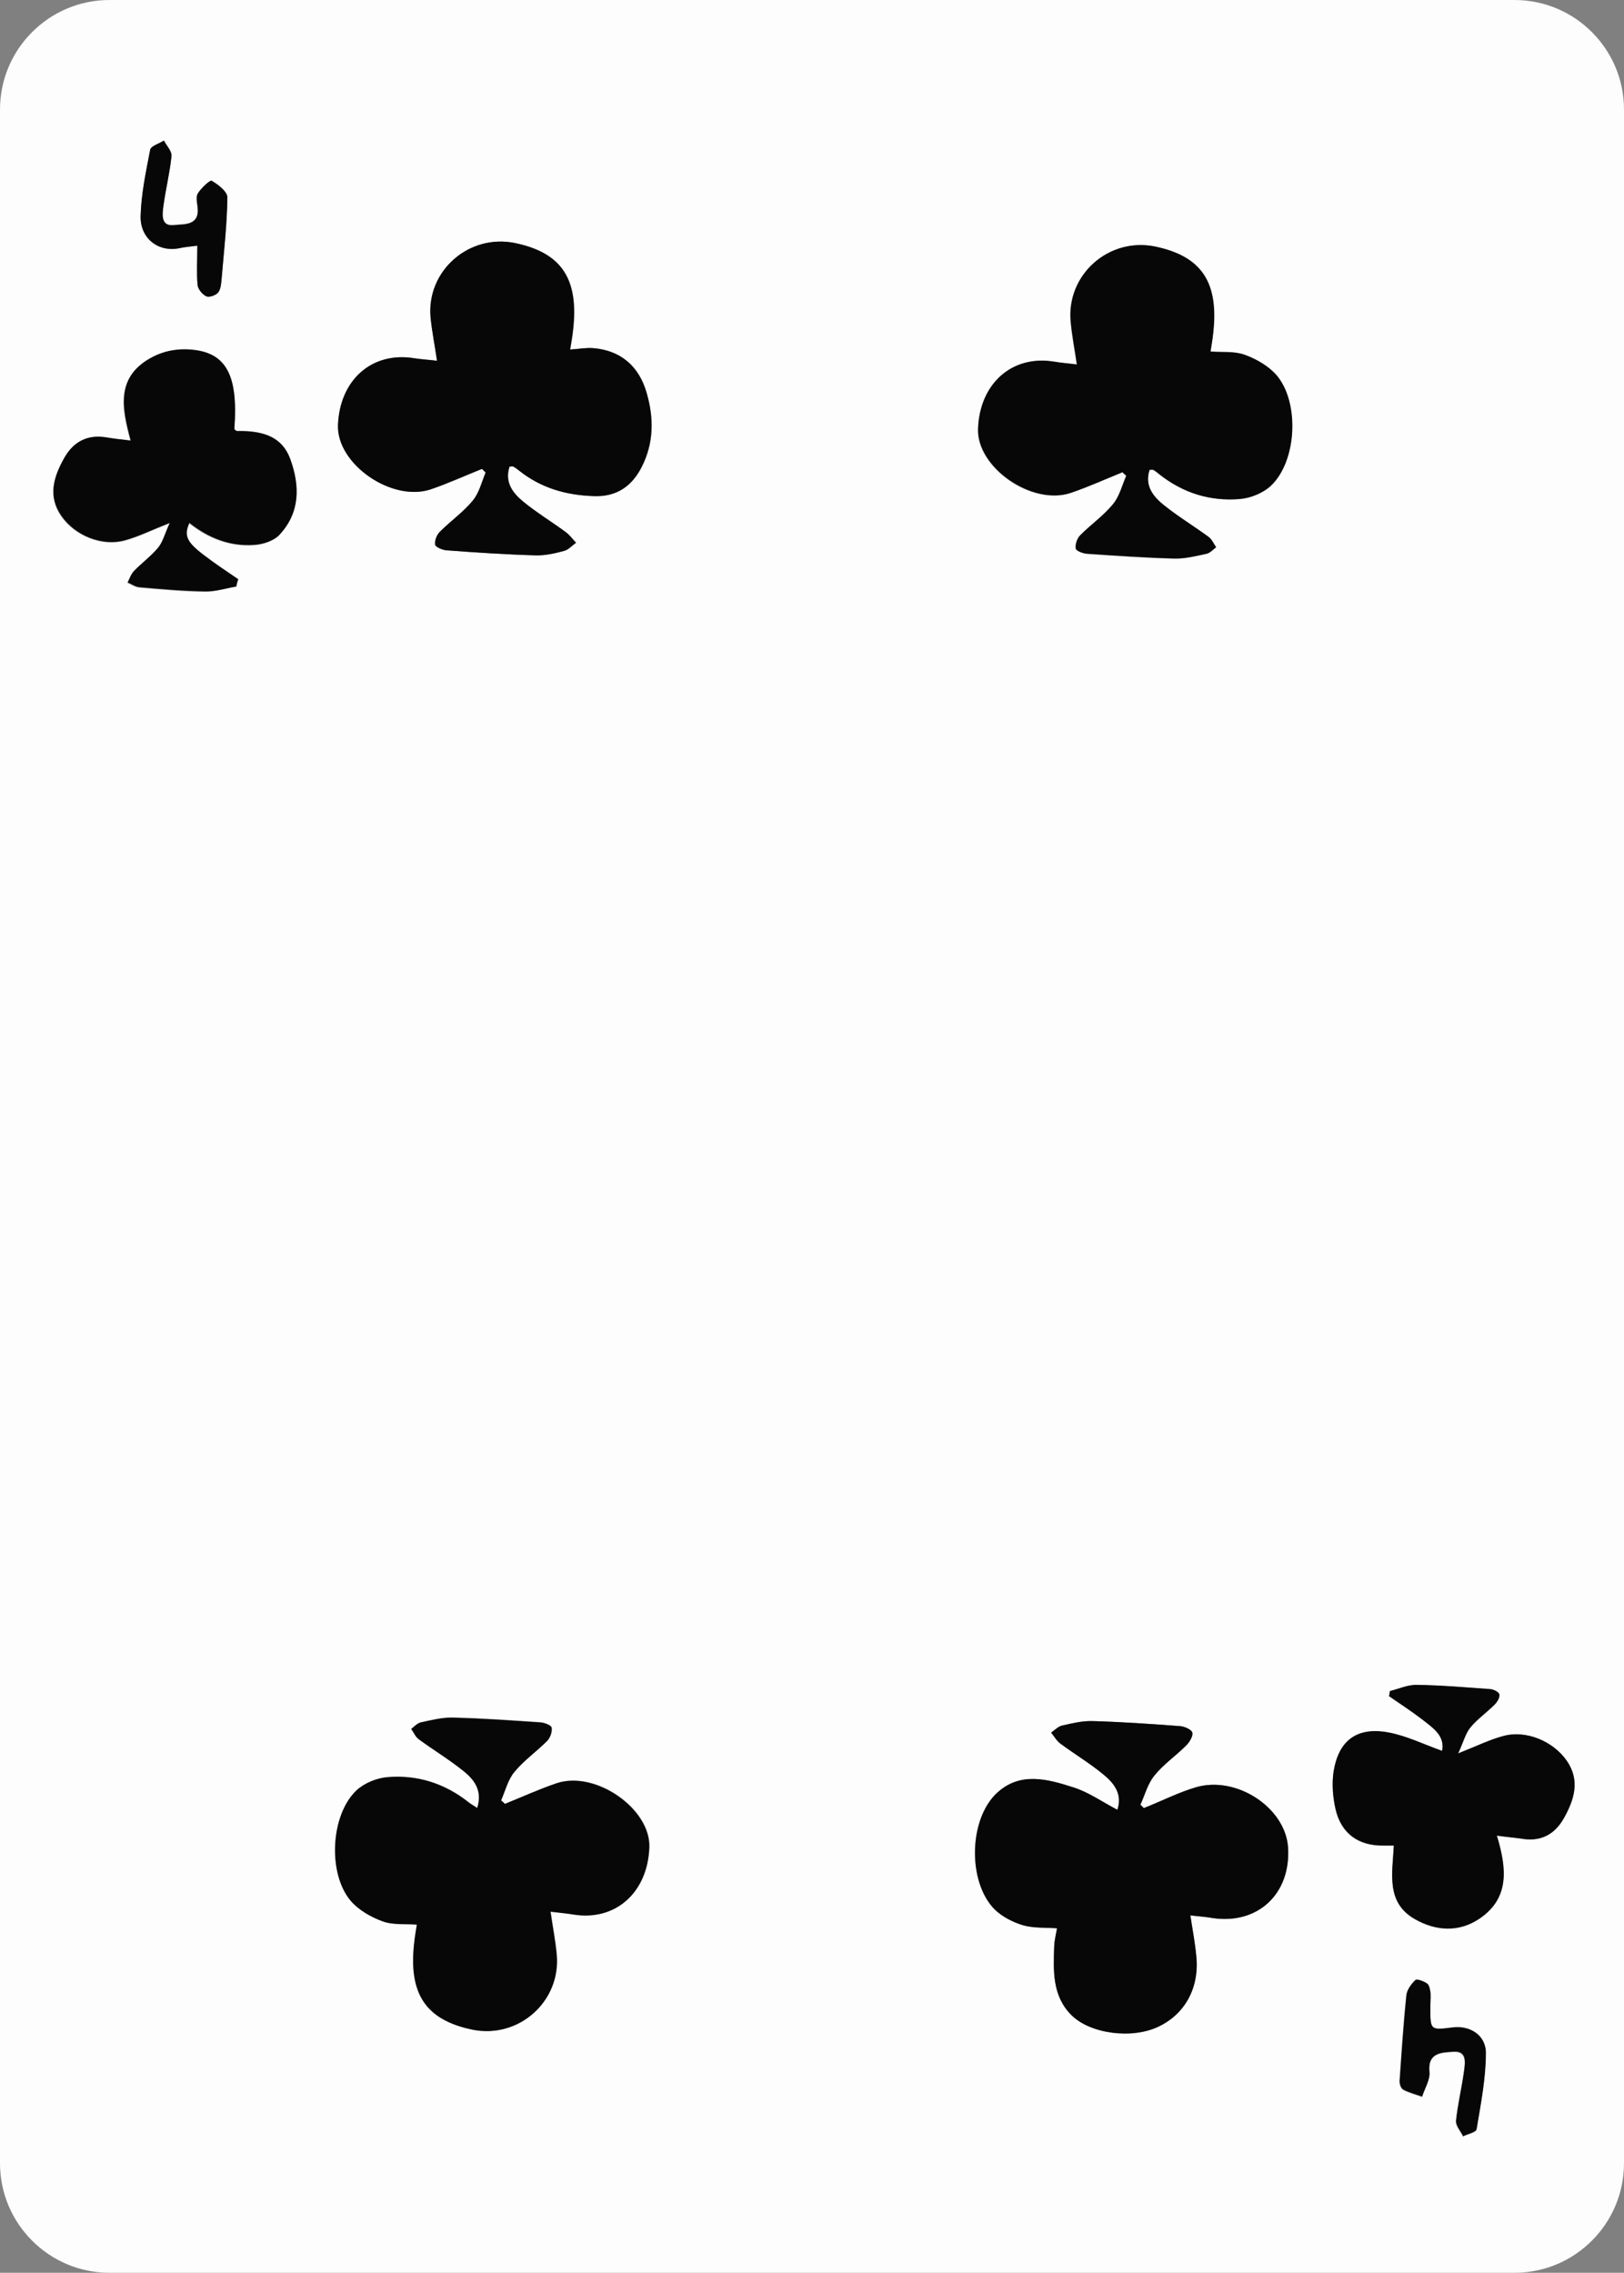 <?xml version="1.0" encoding="utf-8"?>
<!-- Generator: Adobe Illustrator 24.0.0, SVG Export Plug-In . SVG Version: 6.00 Build 0)  -->
<svg version="1.1" id="Layer_1" xmlns="http://www.w3.org/2000/svg" xmlns:xlink="http://www.w3.org/1999/xlink" x="0px" y="0px"
	 viewBox="0 0 578.6 809.5" style="enable-background:new 0 0 578.6 809.5;" xml:space="preserve">
<rect x="0" y="0" width="578.6" height="809.5" fill="#808080" stroke="none"/>
<style type="text/css">
	.st0{fill:#FDFDFD;}
	.st1{fill:#070707;}
</style>
<g>
	<path class="st0" d="M539.6,809.5H39c-21.5,0-39-17.5-39-39V39C0,17.5,17.5,0,39,0h500.6c21.5,0,39,17.5,39,39v731.5
		C578.6,792,561.1,809.5,539.6,809.5z M155.7,128.5c-3.1-0.3-5.6-0.5-8-0.9c-15.4-2.5-26.6,8-27.2,23.8c-0.5,13.9,19.1,27.5,33,22.9
		c6.2-2.1,12.2-4.8,18.3-7.3c0.6,0.6,0.7,0.7,1.3,1.3c-1.4,3.4-2.3,7.2-4.5,9.9c-3.4,4.1-7.9,7.3-11.7,11.1
		c-1.1,1.1-1.9,3.2-1.8,4.7c0.1,0.8,2.5,1.9,4,2c10.6,0.8,21.2,1.5,31.8,1.8c3.4,0.1,6.9-0.7,10.2-1.6c1.6-0.4,2.8-1.9,4.2-2.9
		c-1.2-1.3-2.3-2.8-3.7-3.8c-5-3.7-10.4-7-15.2-10.9c-3.7-3-6.6-6.9-4.8-12.4c0.6,0,1.1-0.1,1.4,0c0.7,0.4,1.4,0.9,2,1.4
		c7.8,6.3,16.8,8.8,26.7,9.1c8.1,0.3,13.5-3.5,17-10.4c4.3-8.4,4.3-17.2,1.8-26.2c-2.8-9.7-9.3-15.3-19.1-16.1
		c-2.6-0.2-5.2,0.3-8.2,0.5c0.4-2.6,0.8-4.6,1-6.6c2.2-18.4-3.9-27.8-20.5-31.3c-16.5-3.5-31.8,9.9-30.2,26.6
		C153.9,118.1,154.9,122.9,155.7,128.5z M399.9,168.2c0.6,0.6,0.6,0.7,1.3,1.3c-1.5,3.4-2.4,7.3-4.7,10.1c-3.4,4.1-8,7.3-11.7,11.1
		c-1.1,1.1-1.9,3.3-1.6,4.7c0.1,0.8,2.6,1.8,4,1.9c10.4,0.7,20.8,1.5,31.2,1.7c3.8,0.1,7.7-0.9,11.4-1.7c1.2-0.3,2.3-1.5,3.4-2.3
		c-0.9-1.3-1.5-2.8-2.7-3.7c-5.2-3.8-10.7-7.2-15.8-11.2c-3.9-3.1-7-7-5.2-12.7c0.7,0,1.2-0.1,1.5,0.1c0.7,0.4,1.4,0.9,2,1.5
		c8.4,6.6,18.1,9.6,28.6,8.8c3.8-0.3,8.3-2.1,11.1-4.7c9.3-8.7,10.3-29.7,2-39.4c-2.8-3.3-7.1-5.7-11.2-7.2
		c-3.6-1.3-7.9-0.8-12.3-1.2c0.3-2.1,0.7-4.1,0.9-6.1c2.2-18.5-4-27.8-20.6-31.3c-16.5-3.5-31.7,10-30.1,26.8
		c0.5,4.9,1.4,9.7,2.2,15.2c-3.2-0.4-5.7-0.6-8.1-1c-15.3-2.5-26.5,8.1-27.1,23.9c-0.5,13.7,19.2,27.5,33.1,22.8
		C387.8,173.4,393.8,170.6,399.9,168.2z M179.9,642.5c-0.6-0.6-0.7-0.7-1.3-1.3c1.5-3.4,2.4-7.3,4.7-10.1c3.4-4.1,8-7.3,11.7-11.1
		c1.1-1.1,1.9-3.3,1.6-4.7c-0.1-0.8-2.6-1.8-4-1.9c-10.4-0.7-20.8-1.5-31.2-1.7c-3.8-0.1-7.7,0.9-11.4,1.7c-1.2,0.3-2.3,1.5-3.4,2.3
		c0.9,1.3,1.5,2.8,2.7,3.7c5.2,3.8,10.7,7.2,15.8,11.2c3.9,3.1,7,7,5,13.3c-1.4-0.9-2.4-1.4-3.3-2.2c-8.4-6.6-18.1-9.6-28.6-8.8
		c-3.8,0.3-8.3,2.1-11.1,4.7c-9.3,8.7-10.3,29.7-2,39.4c2.8,3.3,7.1,5.7,11.2,7.2c3.6,1.3,7.9,0.8,12.3,1.2
		c-0.3,2.1-0.7,4.1-0.9,6.1c-2.2,18.5,4,27.8,20.6,31.3c16.5,3.5,31.7-10,30.1-26.8c-0.5-4.9-1.4-9.7-2.2-15.2
		c3.2,0.4,5.7,0.6,8.1,1c15.3,2.5,26.5-8.1,27.1-23.9c0.5-13.7-19.2-27.5-33.1-22.8C192,637.3,186,640.1,179.9,642.5z M407.5,644
		c-0.6-0.6-0.6-0.6-1.2-1.2c1.6-3.5,2.6-7.5,5-10.4c3.2-4,7.6-7,11.3-10.7c1.2-1.2,2.5-3.3,2.2-4.6c-0.3-1.1-2.8-2.2-4.4-2.3
		c-10.4-0.8-20.8-1.5-31.2-1.8c-3.6-0.1-7.3,0.8-10.8,1.6c-1.4,0.3-2.6,1.7-3.9,2.5c1.1,1.3,2,3,3.4,4c5,3.7,10.4,7,15.2,10.9
		c3.8,3.1,6.9,7,5,12.6c-5.5-2.8-10.3-6.3-15.7-8c-9.1-2.9-18.9-5.7-27.2,2c-10.1,9.3-10.6,31.5-0.9,41.4c2.6,2.7,6.4,4.6,10.1,5.7
		c3.8,1.1,7.9,0.8,12.2,1.1c-0.3,2.2-0.9,4.2-1,6.2c-0.3,8.8-0.8,17.7,6.1,24.7c6.8,6.8,21.8,8.7,31.1,4.1
		c9.5-4.6,14.6-14,13.4-25.2c-0.5-4.6-1.4-9.2-2.1-14.4c3.1,0.3,5.3,0.5,7.6,0.9c16.3,2.6,28.3-8.5,27.2-25.2
		c-1-14.1-18.4-25.6-32.9-21.3C419.7,638.5,413.7,641.5,407.5,644z M84.2,208.9c0.3-1.2,0.3-1.3,0.6-2.4c-4-2.8-8.2-5.5-12.1-8.5
		c-6.4-4.9-7.4-7.1-5.3-11.6c6.8,5.4,14.5,8.4,23.2,7.8c3.1-0.2,6.9-1.5,8.9-3.6c7.3-7.9,7.3-17.4,3.8-27c-2.7-7.2-8.6-10.1-19-9.9
		c-0.3,0-0.6-0.5-0.9-0.7c1.5-20-3.2-28.2-17.7-28.4c-3.8-0.1-7.6,0.8-11,2.5c-13.8,6.9-11.4,18.4-8.2,30c-3.6-0.5-6.1-0.7-8.5-1.1
		c-6.8-1.2-11.9,1.4-15.2,7.3c-3.7,6.7-5.9,13.5-1,20.6c4.9,7,14.5,10.9,22.6,8.7c4.8-1.3,9.4-3.6,16-6.2c-1.8,4-2.5,6.9-4.2,8.9
		c-2.5,3-5.8,5.4-8.5,8.2c-1,1.1-1.5,2.7-2.3,4.1c1.4,0.6,2.8,1.6,4.2,1.7c7.9,0.7,15.8,1.4,23.7,1.5
		C76.9,210.7,80.5,209.5,84.2,208.9z M533.3,653.8c3.6,0.5,6.1,0.7,8.5,1.1c6.8,1.2,11.9-1.2,15.3-7.1c3.8-6.6,6-13.5,1.1-20.6
		c-4.8-7-14.5-11-22.6-8.8c-4.9,1.3-9.5,3.6-16.1,6.2c1.9-4.1,2.6-7.1,4.4-9.3c2.5-3,5.8-5.3,8.6-8.1c0.9-0.9,1.9-2.5,1.7-3.6
		c-0.1-0.8-2.1-1.8-3.2-1.9c-8.7-0.7-17.5-1.4-26.2-1.5c-3.2-0.1-6.4,1.4-9.6,2.2c-0.2,0.9-0.2,1-0.3,1.8c3.9,2.7,7.9,5.3,11.7,8.2
		c3.8,3,8.3,5.8,7.2,11.3c-6.5-2.3-12.8-5.4-19.3-6.6c-11.1-2-17.6,3-19.4,14.2c-0.6,4.2-0.3,8.8,0.7,13c2,8.9,8.2,13.3,17.2,13.1
		c1.1,0,2.3,0,3.6,0c-0.5,9.9-2.9,20.3,7.5,26.2c7.5,4.3,15.8,4.8,23.2-0.3C537.8,676,536.8,665.6,533.3,653.8z M70.3,87.5
		c0,5.4-0.3,9.7,0.1,14c0.1,1.5,1.8,3.4,3.2,4c1,0.5,3.5-0.5,4.2-1.5c1-1.4,1-3.5,1.2-5.3c0.8-9.5,1.9-19,2-28.5
		c0-2.1-3.3-4.6-5.6-5.9c-0.6-0.3-3.7,2.6-4.9,4.5c-0.7,1.2-0.2,3.3-0.1,4.9c0.8,6.8-5,6-8.4,6.4c-4.7,0.5-4.2-3.7-3.8-6.7
		c0.8-6,2.3-11.9,2.9-17.9c0.2-1.7-1.7-3.6-2.7-5.5c-1.7,1.1-4.7,1.9-4.9,3.3C52,61.1,50.3,69,50.1,76.9c-0.2,7.9,6.2,13,13.9,11.4
		C65.7,88,67.3,87.8,70.3,87.5z M509.6,715.1c0-1.7,0.1-3.4,0-5c-0.1-1.2-0.4-2.8-1.2-3.4c-1.2-0.9-3.6-1.9-4.2-1.3
		c-1.5,1.4-3,3.5-3.2,5.4c-1.1,10.1-1.7,20.2-2.4,30.4c-0.1,1.1,0.5,2.8,1.3,3.2c2.1,1.1,4.5,1.7,6.7,2.5c0.9-2.9,2.9-6,2.6-8.8
		c-0.7-7,4.5-6.9,8.4-7.2c5.3-0.4,4.3,4.1,3.9,7.2c-0.8,5.8-2.2,11.5-2.8,17.3c-0.2,1.8,1.6,3.7,2.5,5.6c1.7-0.8,4.7-1.4,4.8-2.5
		c1.5-9,3.3-18.1,3.3-27.1c0-6.4-5.9-9.9-11.9-9.1C509.6,723.1,509.6,723.1,509.6,715.1z"/>
	<path class="st1" d="M155.7,128.5c-0.8-5.6-1.8-10.4-2.3-15.3c-1.6-16.7,13.7-30.1,30.2-26.6c16.6,3.5,22.7,12.9,20.5,31.3
		c-0.2,2-0.6,4-1,6.6c3.1-0.2,5.7-0.7,8.2-0.5c9.8,0.8,16.4,6.4,19.1,16.1c2.6,8.9,2.5,17.7-1.8,26.2c-3.5,6.9-9,10.7-17,10.4
		c-9.9-0.3-18.9-2.9-26.7-9.1c-0.6-0.5-1.3-1-2-1.4c-0.3-0.2-0.8,0-1.4,0c-1.8,5.5,1.1,9.3,4.8,12.4c4.8,4,10.2,7.2,15.2,10.9
		c1.4,1,2.5,2.6,3.7,3.8c-1.4,1-2.7,2.5-4.2,2.9c-3.3,0.9-6.8,1.7-10.2,1.6c-10.6-0.3-21.2-1-31.8-1.8c-1.4-0.1-3.9-1.2-4-2
		c-0.2-1.5,0.6-3.6,1.8-4.7c3.8-3.8,8.4-7,11.7-11.1c2.2-2.7,3.1-6.5,4.5-9.9c-0.6-0.6-0.7-0.7-1.3-1.3c-6.1,2.4-12.1,5.2-18.3,7.3
		c-13.8,4.6-33.5-9-33-22.9c0.6-15.8,11.8-26.3,27.2-23.8C150.2,128,152.6,128.1,155.7,128.5z"/>
	<path class="st1" d="M399.9,168.2c-6.1,2.5-12.1,5.2-18.3,7.3c-13.9,4.7-33.6-9.1-33.1-22.8c0.5-15.8,11.8-26.4,27.1-23.9
		c2.4,0.4,4.8,0.6,8.1,1c-0.8-5.6-1.8-10.4-2.2-15.2c-1.6-16.8,13.6-30.2,30.1-26.8c16.6,3.5,22.8,12.8,20.6,31.3
		c-0.2,2-0.6,4-0.9,6.1c4.3,0.3,8.6-0.2,12.3,1.2c4.1,1.5,8.4,4,11.2,7.2c8.3,9.7,7.3,30.6-2,39.4c-2.8,2.6-7.2,4.4-11.1,4.7
		c-10.5,0.9-20.2-2.1-28.6-8.8c-0.7-0.5-1.3-1-2-1.5c-0.3-0.2-0.8-0.1-1.5-0.1c-1.9,5.7,1.3,9.6,5.2,12.7c5,4,10.6,7.4,15.8,11.2
		c1.2,0.9,1.8,2.4,2.7,3.7c-1.1,0.8-2.2,2.1-3.4,2.3c-3.8,0.8-7.6,1.8-11.4,1.7c-10.4-0.3-20.8-1-31.2-1.7c-1.5-0.1-3.9-1-4-1.9
		c-0.2-1.5,0.5-3.6,1.6-4.7c3.8-3.8,8.4-7,11.7-11.1c2.3-2.8,3.2-6.6,4.7-10.1C400.6,168.8,400.5,168.8,399.9,168.2z"/>
	<path class="st1" d="M179.9,642.5c6.1-2.5,12.1-5.2,18.3-7.3c13.9-4.7,33.6,9.1,33.1,22.8c-0.5,15.8-11.8,26.4-27.1,23.9
		c-2.4-0.4-4.8-0.6-8.1-1c0.8,5.6,1.8,10.4,2.2,15.2c1.6,16.8-13.6,30.2-30.1,26.8c-16.6-3.5-22.8-12.8-20.6-31.3
		c0.2-2,0.6-4,0.9-6.1c-4.3-0.3-8.6,0.2-12.3-1.2c-4.1-1.5-8.4-4-11.2-7.2c-8.3-9.7-7.3-30.6,2-39.4c2.8-2.6,7.2-4.4,11.1-4.7
		c10.5-0.9,20.2,2.2,28.6,8.8c0.9,0.7,2,1.3,3.3,2.2c2-6.3-1.1-10.2-5-13.3c-5-4-10.6-7.4-15.8-11.2c-1.2-0.9-1.8-2.4-2.7-3.7
		c1.1-0.8,2.2-2.1,3.4-2.3c3.8-0.8,7.6-1.8,11.4-1.7c10.4,0.3,20.8,1,31.2,1.7c1.5,0.1,3.9,1,4,1.9c0.2,1.5-0.5,3.6-1.6,4.7
		c-3.8,3.8-8.4,7-11.7,11.1c-2.3,2.8-3.2,6.6-4.7,10.1C179.3,641.9,179.3,641.9,179.9,642.5z"/>
	<path class="st1" d="M407.5,644c6.2-2.4,12.1-5.5,18.5-7.4c14.5-4.3,31.9,7.2,32.9,21.3c1.1,16.7-10.9,27.8-27.2,25.2
		c-2.2-0.4-4.5-0.5-7.6-0.9c0.8,5.2,1.7,9.8,2.1,14.4c1.2,11.2-3.9,20.7-13.4,25.2c-9.3,4.5-24.3,2.7-31.1-4.1
		c-6.9-6.9-6.4-15.9-6.1-24.7c0.1-2,0.6-4.1,1-6.2c-4.2-0.3-8.4,0-12.2-1.1c-3.6-1.1-7.4-3.1-10.1-5.7c-9.6-9.8-9.1-32.1,0.9-41.4
		c8.3-7.7,18.1-4.9,27.2-2c5.4,1.7,10.2,5.1,15.7,8c1.9-5.6-1.2-9.5-5-12.6c-4.8-4-10.2-7.2-15.2-10.9c-1.4-1-2.3-2.6-3.4-4
		c1.3-0.9,2.5-2.2,3.9-2.5c3.5-0.8,7.2-1.7,10.8-1.6c10.4,0.3,20.8,1,31.2,1.8c1.6,0.1,4.1,1.2,4.4,2.3c0.3,1.3-1,3.4-2.2,4.6
		c-3.7,3.7-8.1,6.7-11.3,10.7c-2.4,2.9-3.4,6.9-5,10.4C406.9,643.3,407,643.4,407.5,644z"/>
	<path class="st1" d="M84.2,208.9c-3.6,0.6-7.2,1.8-10.8,1.7c-7.9-0.1-15.8-0.8-23.7-1.5c-1.4-0.1-2.8-1.1-4.2-1.7
		c0.7-1.4,1.2-3,2.3-4.1c2.7-2.8,6-5.2,8.5-8.2c1.7-2,2.4-4.9,4.2-8.9c-6.6,2.6-11.2,4.9-16,6.2c-8.1,2.2-17.7-1.6-22.6-8.7
		c-4.9-7-2.8-13.9,1-20.6c3.3-5.9,8.4-8.5,15.2-7.3c2.4,0.4,4.9,0.7,8.5,1.1c-3.1-11.7-5.6-23.1,8.2-30c3.4-1.7,7.2-2.5,11-2.5
		c14.5,0.2,19.2,8.4,17.7,28.4c0.3,0.3,0.6,0.7,0.9,0.7c10.4-0.2,16.3,2.7,19,9.9c3.5,9.6,3.6,19.1-3.8,27c-2,2.2-5.8,3.4-8.9,3.6
		c-8.6,0.7-16.4-2.4-23.2-7.8c-2,4.5-1.1,6.8,5.3,11.6c3.9,3,8,5.7,12.1,8.5C84.4,207.6,84.4,207.7,84.2,208.9z"/>
	<path class="st1" d="M533.3,653.8c3.6,11.8,4.5,22.2-6,29.4c-7.4,5.1-15.7,4.6-23.2,0.3c-10.4-5.9-8-16.3-7.5-26.2
		c-1.3,0-2.5,0-3.6,0c-9,0.1-15.2-4.3-17.2-13.1c-0.9-4.2-1.3-8.8-0.7-13c1.7-11.2,8.2-16.2,19.4-14.2c6.6,1.2,12.8,4.3,19.3,6.6
		c1.1-5.5-3.4-8.3-7.2-11.3c-3.8-2.9-7.8-5.5-11.7-8.2c0.2-0.9,0.2-1,0.3-1.8c3.2-0.8,6.4-2.3,9.6-2.2c8.7,0.1,17.5,0.9,26.2,1.5
		c1.2,0.1,3.1,1.1,3.2,1.9c0.2,1.1-0.8,2.7-1.7,3.6c-2.8,2.8-6.1,5.1-8.6,8.1c-1.8,2.2-2.5,5.2-4.4,9.3c6.6-2.6,11.2-4.9,16.1-6.2
		c8.1-2.2,17.7,1.8,22.6,8.8c4.9,7.1,2.6,13.9-1.1,20.6c-3.4,5.9-8.5,8.4-15.3,7.1C539.4,654.5,536.9,654.3,533.3,653.8z"/>
	<path class="st1" d="M70.3,87.5c-2.9,0.4-4.6,0.5-6.3,0.9C56.3,90,49.9,84.8,50.1,77c0.2-7.9,1.9-15.8,3.4-23.6
		c0.3-1.4,3.2-2.2,4.9-3.3c0.9,1.8,2.8,3.7,2.7,5.5c-0.6,6-2.1,11.9-2.9,17.9c-0.4,3-0.9,7.3,3.8,6.7c3.5-0.4,9.2,0.4,8.4-6.4
		c-0.2-1.7-0.7-3.7,0.1-4.9c1.2-1.9,4.3-4.8,4.9-4.5c2.3,1.4,5.6,3.9,5.6,5.9c-0.1,9.5-1.2,19-2,28.5c-0.2,1.8-0.2,3.9-1.2,5.3
		c-0.7,1-3.1,1.9-4.2,1.5c-1.4-0.6-3-2.5-3.2-4C70,97.2,70.3,92.8,70.3,87.5z"/>
	<path class="st1" d="M509.6,715.1c0,8,0,8,7.9,7c6-0.8,11.9,2.6,11.9,9.1c0,9-1.8,18.1-3.3,27.1c-0.2,1.1-3.2,1.7-4.8,2.5
		c-0.9-1.9-2.7-3.8-2.5-5.6c0.6-5.8,2-11.5,2.8-17.3c0.4-3.1,1.3-7.7-3.9-7.2c-3.9,0.3-9.1,0.2-8.4,7.2c0.3,2.8-1.7,5.9-2.6,8.8
		c-2.3-0.8-4.6-1.4-6.7-2.5c-0.8-0.4-1.4-2.1-1.3-3.2c0.7-10.1,1.4-20.3,2.4-30.4c0.2-1.9,1.7-4,3.2-5.4c0.6-0.5,3.1,0.5,4.2,1.3
		c0.8,0.6,1,2.2,1.2,3.4C509.8,711.7,509.6,713.4,509.6,715.1z"/>
</g>
</svg>
